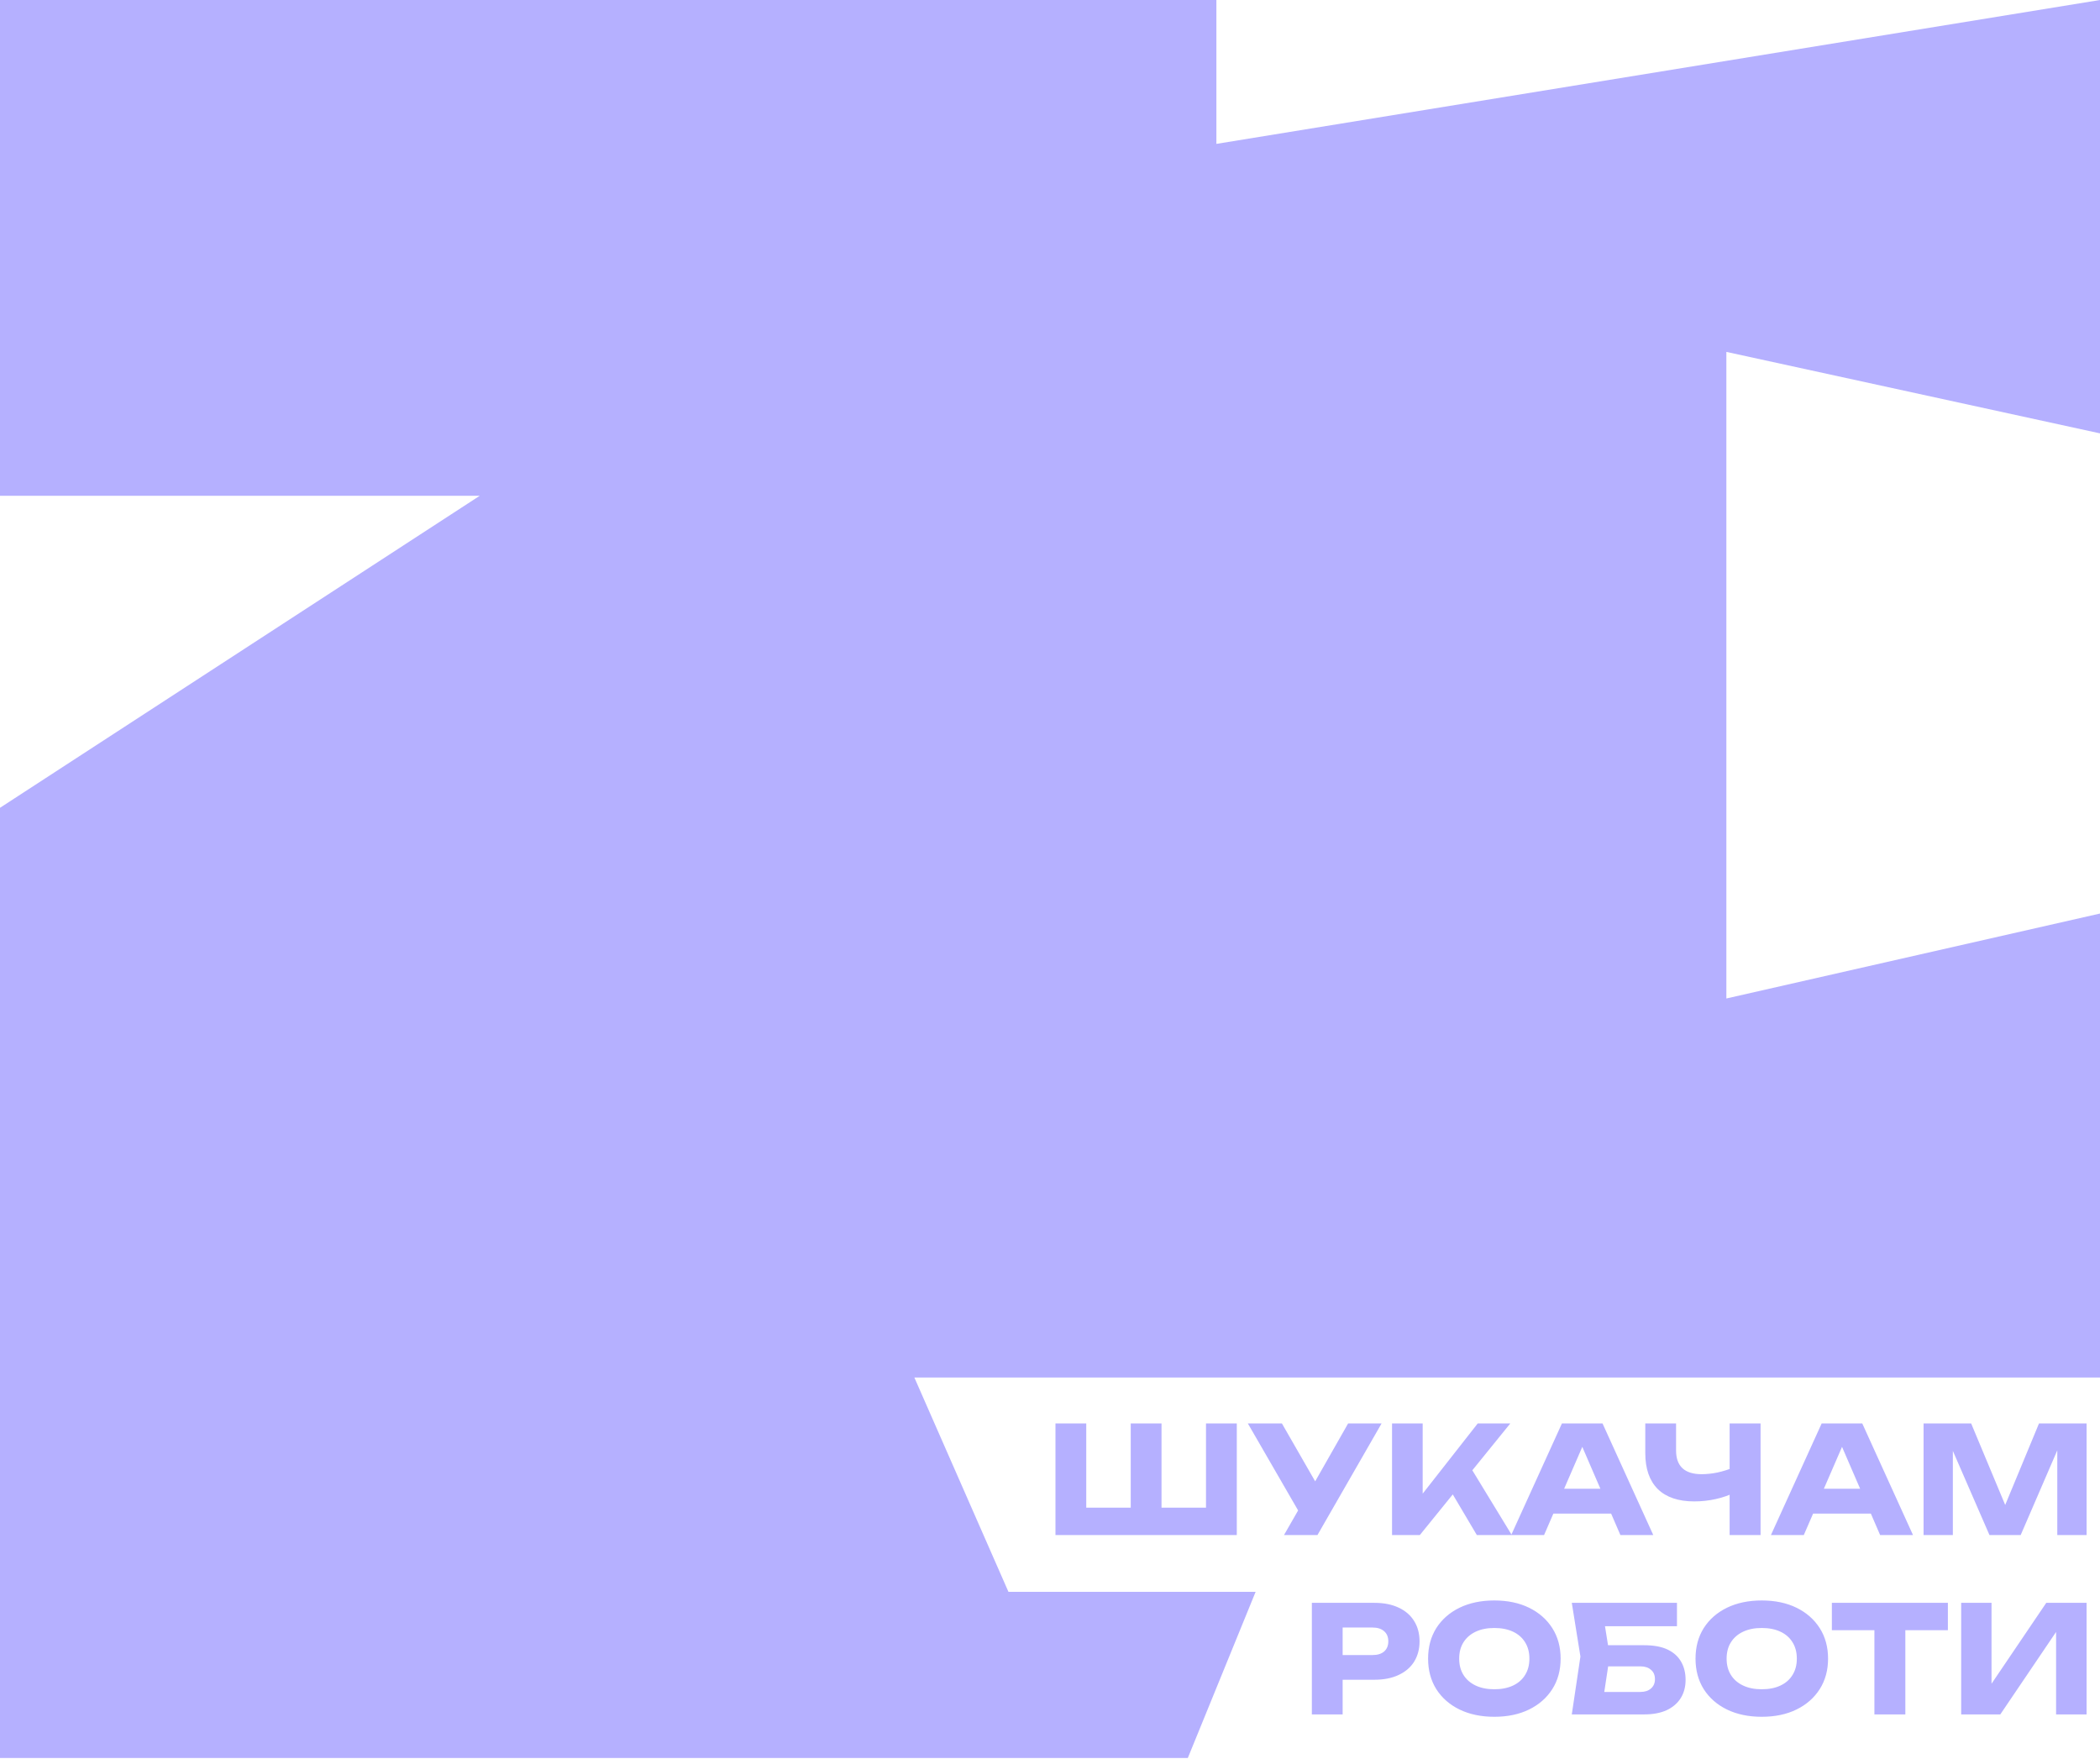 <svg width="480" height="402" viewBox="0 0 480 402" fill="none" xmlns="http://www.w3.org/2000/svg">
<path d="M278.032 0H0V113.317H109.658L0 184.635V222.275V401.818H271.5L287 363.835H230.5L209 314.857H480L480 208.804L394.598 228.219V80.431L480 99.053V0L278.032 32.886V0Z" fill="#B5B0FF"/>
<path d="M278.819 344.599L275.657 347.795V325.355H282.695V350.855H241.249V325.355H248.287V347.795L245.125 344.599H261.309L258.453 347.795V325.355H265.491V347.795L262.533 344.599H278.819ZM293.486 350.855L298.076 342.865H298.178L308.14 325.355H315.79L301.136 350.855H293.486ZM297.974 347.421L285.224 325.355H293.01L302.972 342.695L297.974 347.421ZM318.18 350.855V325.355H325.184V345.245L323.314 343.783L337.764 325.355H345.21L324.538 350.855H318.18ZM330.352 338.683L335.52 334.399L345.55 350.855H337.56L330.352 338.683ZM352.728 345.959V340.281H370.306V345.959H352.728ZM366.294 325.355L377.888 350.855H370.374L360.65 328.347H362.69L352.932 350.855H345.418L357.012 325.355H366.294ZM387.25 343.171C383.624 343.171 380.847 342.231 378.92 340.349C377.016 338.445 376.064 335.703 376.064 332.121V325.355H383.102V331.543C383.102 333.334 383.59 334.683 384.564 335.589C385.539 336.496 387.001 336.949 388.95 336.949C390.084 336.949 391.274 336.825 392.52 336.575C393.767 336.303 395.014 335.918 396.26 335.419L396.668 341.063C395.308 341.743 393.824 342.265 392.214 342.627C390.605 342.99 388.95 343.171 387.25 343.171ZM395.342 350.855V325.355H402.414V350.855H395.342ZM412.096 345.959V340.281H429.674V345.959H412.096ZM425.662 325.355L437.256 350.855H429.742L420.018 328.347H422.058L412.3 350.855H404.786L416.38 325.355H425.662ZM476.935 325.355V350.855H470.237V327.871L471.733 328.041L461.873 350.855H454.733L444.839 328.109L446.369 327.939V350.855H439.671V325.355H450.551L459.697 347.251H456.977L466.055 325.355H476.935ZM314.166 366.355C316.297 366.355 318.133 366.718 319.674 367.443C321.238 368.169 322.428 369.2 323.244 370.537C324.06 371.852 324.468 373.393 324.468 375.161C324.468 376.907 324.06 378.448 323.244 379.785C322.428 381.1 321.238 382.12 319.674 382.845C318.133 383.571 316.297 383.933 314.166 383.933H303.116V378.289H313.724C314.858 378.289 315.742 378.017 316.376 377.473C317.011 376.907 317.328 376.136 317.328 375.161C317.328 374.164 317.011 373.393 316.376 372.849C315.742 372.283 314.858 371.999 313.724 371.999H303.728L306.89 368.735V391.855H299.852V366.355H314.166ZM341.552 392.399C338.537 392.399 335.885 391.844 333.596 390.733C331.329 389.623 329.561 388.07 328.292 386.075C327.045 384.081 326.422 381.757 326.422 379.105C326.422 376.453 327.045 374.13 328.292 372.135C329.561 370.141 331.329 368.588 333.596 367.477C335.885 366.367 338.537 365.811 341.552 365.811C344.589 365.811 347.241 366.367 349.508 367.477C351.774 368.588 353.542 370.141 354.812 372.135C356.081 374.13 356.716 376.453 356.716 379.105C356.716 381.757 356.081 384.081 354.812 386.075C353.542 388.07 351.774 389.623 349.508 390.733C347.241 391.844 344.589 392.399 341.552 392.399ZM341.552 386.109C343.206 386.109 344.634 385.826 345.836 385.259C347.037 384.693 347.955 383.888 348.59 382.845C349.247 381.803 349.576 380.556 349.576 379.105C349.576 377.655 349.247 376.408 348.59 375.365C347.955 374.323 347.037 373.518 345.836 372.951C344.634 372.385 343.206 372.101 341.552 372.101C339.92 372.101 338.503 372.385 337.302 372.951C336.1 373.518 335.171 374.323 334.514 375.365C333.856 376.408 333.528 377.655 333.528 379.105C333.528 380.556 333.856 381.803 334.514 382.845C335.171 383.888 336.1 384.693 337.302 385.259C338.503 385.826 339.92 386.109 341.552 386.109ZM364.606 376.045H375.86C378.013 376.045 379.781 376.374 381.164 377.031C382.546 377.689 383.578 378.618 384.258 379.819C384.938 380.998 385.278 382.381 385.278 383.967C385.278 385.554 384.904 386.948 384.156 388.149C383.408 389.328 382.331 390.246 380.926 390.903C379.52 391.538 377.832 391.855 375.86 391.855H359.268L361.24 378.629L359.268 366.355H383.306V371.693H363.654L366.34 368.463L367.938 378.493L366.204 389.951L363.518 386.721H374.942C375.962 386.721 376.766 386.461 377.356 385.939C377.968 385.418 378.274 384.704 378.274 383.797C378.274 382.868 377.968 382.154 377.356 381.655C376.766 381.134 375.962 380.873 374.942 380.873H364.606V376.045ZM402.679 392.399C399.664 392.399 397.012 391.844 394.723 390.733C392.456 389.623 390.688 388.07 389.419 386.075C388.172 384.081 387.549 381.757 387.549 379.105C387.549 376.453 388.172 374.13 389.419 372.135C390.688 370.141 392.456 368.588 394.723 367.477C397.012 366.367 399.664 365.811 402.679 365.811C405.716 365.811 408.368 366.367 410.635 367.477C412.901 368.588 414.669 370.141 415.939 372.135C417.208 374.13 417.843 376.453 417.843 379.105C417.843 381.757 417.208 384.081 415.939 386.075C414.669 388.07 412.901 389.623 410.635 390.733C408.368 391.844 405.716 392.399 402.679 392.399ZM402.679 386.109C404.333 386.109 405.761 385.826 406.963 385.259C408.164 384.693 409.082 383.888 409.717 382.845C410.374 381.803 410.703 380.556 410.703 379.105C410.703 377.655 410.374 376.408 409.717 375.365C409.082 374.323 408.164 373.518 406.963 372.951C405.761 372.385 404.333 372.101 402.679 372.101C401.047 372.101 399.63 372.385 398.429 372.951C397.227 373.518 396.298 374.323 395.641 375.365C394.983 376.408 394.655 377.655 394.655 379.105C394.655 380.556 394.983 381.803 395.641 382.845C396.298 383.888 397.227 384.693 398.429 385.259C399.63 385.826 401.047 386.109 402.679 386.109ZM428.436 369.449H435.508V391.855H428.436V369.449ZM418.712 366.355H445.232V372.611H418.712V366.355ZM448.27 391.855V366.355H455.206V388.149L453.268 387.707L467.718 366.355H476.932V391.855H469.962V369.653L471.934 370.095L457.212 391.855H448.27Z" fill="#B5B0FF"/>
</svg>
